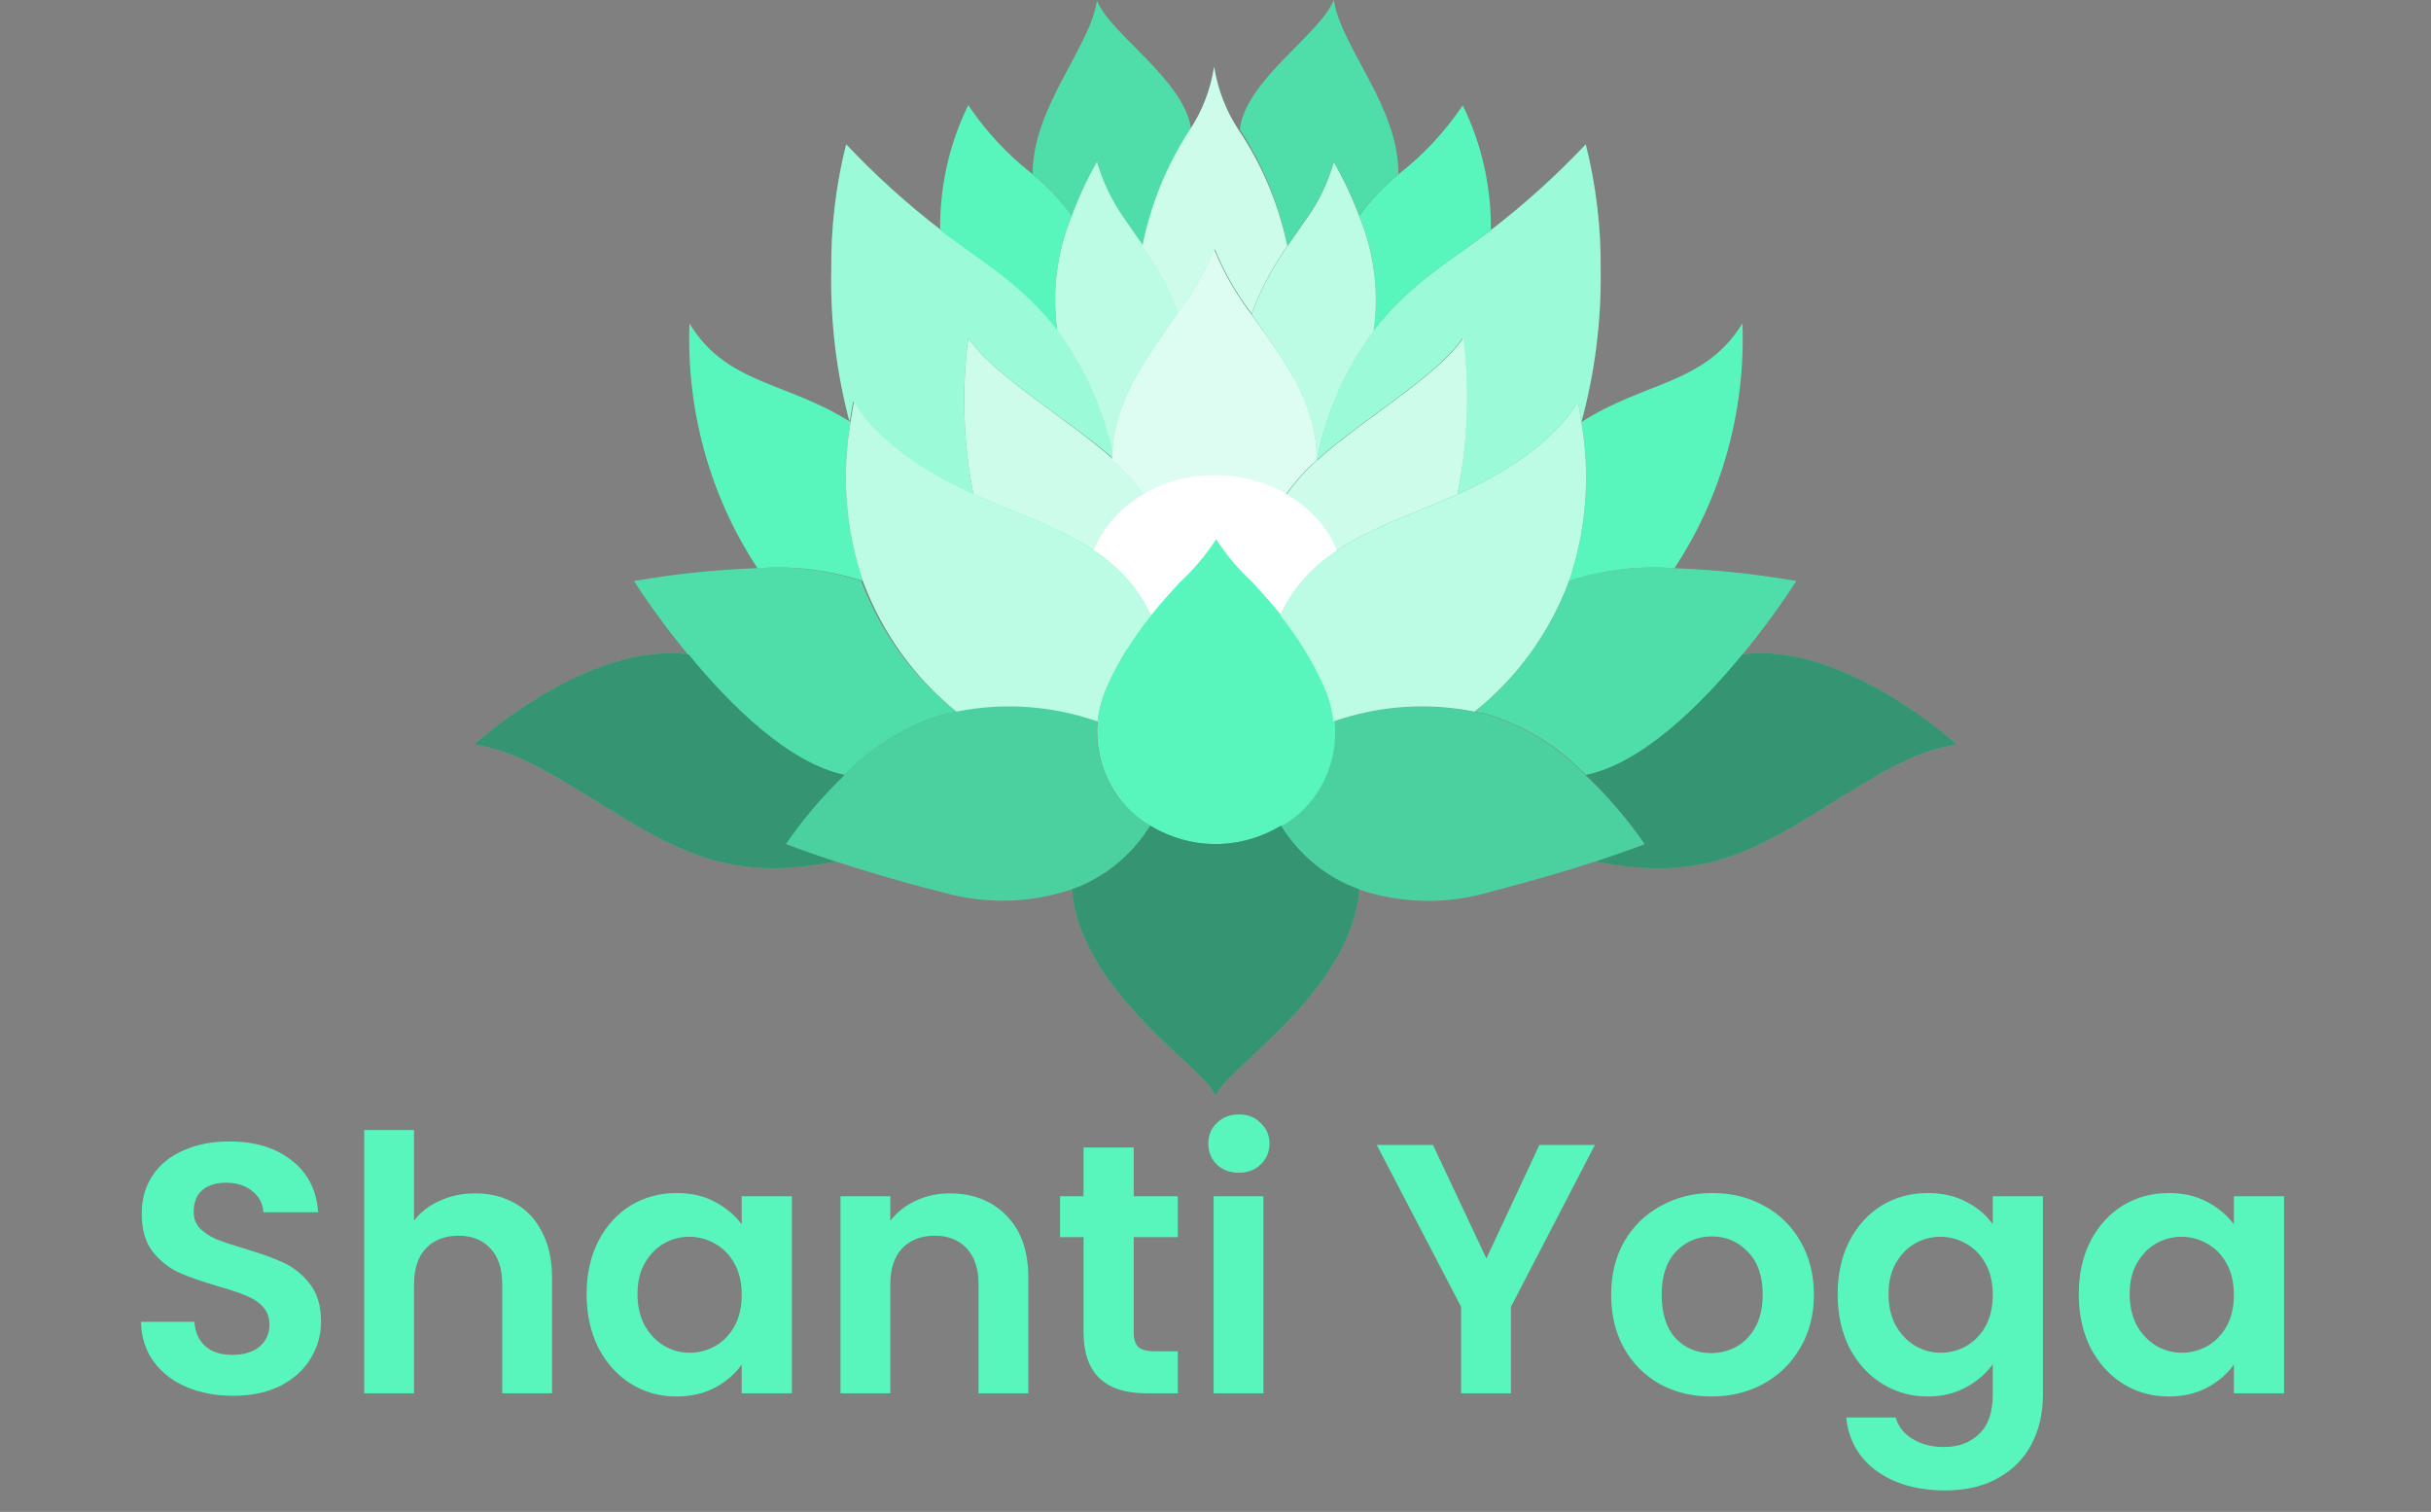 <svg width="82" height="51" viewBox="0 0 82 51" fill="none" xmlns="http://www.w3.org/2000/svg">
<rect x="0" y="0" width="82" height="51" fill="#808080" stroke="none"/>
<path d="M32.264 24.004L31.891 24.076C30.608 24.448 29.436 25.16 28.486 26.144C26.576 25.751 24.585 23.762 23.201 22.073C22.552 21.286 21.945 20.46 21.384 19.6C22.745 19.363 24.118 19.218 25.496 19.168C26.696 19.077 27.902 19.224 29.051 19.6C29.716 21.352 30.828 22.877 32.264 24.004V24.004Z" fill="#58F6BC"/>
<path opacity="0.1" d="M32.264 24.004L31.891 24.076C30.608 24.448 29.436 25.16 28.486 26.144C26.576 25.751 24.585 23.762 23.201 22.073C22.552 21.286 21.945 20.46 21.384 19.6C22.745 19.363 24.118 19.218 25.496 19.168C26.696 19.077 27.902 19.224 29.051 19.6C29.716 21.352 30.828 22.877 32.264 24.004V24.004Z" fill="black"/>
<path d="M60.591 19.6C60.032 20.459 59.427 21.285 58.78 22.073V22.073C57.397 23.762 55.406 25.751 53.495 26.144C52.552 25.165 51.389 24.453 50.115 24.076L49.743 24.004C51.169 22.873 52.273 21.349 52.931 19.6C54.08 19.224 55.285 19.077 56.485 19.168C57.861 19.218 59.233 19.363 60.591 19.6V19.6Z" fill="#58F6BC"/>
<path opacity="0.1" d="M60.591 19.6C60.032 20.459 59.427 21.285 58.78 22.073V22.073C57.397 23.762 55.406 25.751 53.495 26.144C52.552 25.165 51.389 24.453 50.115 24.076L49.743 24.004C51.169 22.873 52.273 21.349 52.931 19.6C54.08 19.224 55.285 19.077 56.485 19.168C57.861 19.218 59.233 19.363 60.591 19.6V19.6Z" fill="black"/>
<path d="M29.107 19.6C27.958 19.224 26.752 19.077 25.552 19.168C23.954 16.753 23.148 13.852 23.257 10.909C24.498 12.977 26.557 12.872 28.691 14.24C28.381 16.034 28.524 17.883 29.107 19.6V19.6Z" fill="#58F6BC"/>
<path d="M32.66 11.394C32.434 13.152 32.493 14.937 32.834 16.675L32.66 16.596C29.491 15.137 28.778 13.534 28.778 13.534C28.734 13.769 28.697 14.005 28.66 14.24C28.215 12.572 28.006 10.843 28.04 9.11C28.025 7.679 28.194 6.252 28.542 4.869C29.535 5.921 30.605 6.888 31.742 7.762L32.009 7.964C33.082 8.776 34.49 9.587 35.694 11.138C36.641 12.424 37.297 13.922 37.61 15.516C35.985 14.09 33.498 12.67 32.66 11.394Z" fill="#58F6BC"/>
<path opacity="0.4" d="M32.66 11.394C32.434 13.152 32.493 14.937 32.834 16.675L32.66 16.596C29.491 15.137 28.778 13.534 28.778 13.534C28.734 13.769 28.697 14.005 28.66 14.24C28.215 12.572 28.006 10.843 28.04 9.11C28.025 7.679 28.194 6.252 28.542 4.869C29.535 5.921 30.605 6.888 31.742 7.762L32.009 7.964C33.082 8.776 34.49 9.587 35.694 11.138C36.641 12.424 37.297 13.922 37.61 15.516C35.985 14.09 33.498 12.67 32.66 11.394Z" fill="white"/>
<path d="M36.153 7.284C35.652 8.495 35.482 9.83 35.663 11.138C34.472 9.587 33.051 8.776 31.978 7.964L31.712 7.761C31.696 6.296 32.022 4.848 32.66 3.547C33.262 4.44 33.995 5.227 34.831 5.877C35.327 6.282 35.771 6.752 36.153 7.277V7.284Z" fill="#58F6BC"/>
<path d="M40.178 4.385C39.402 5.568 38.858 6.903 38.578 8.311C38.311 7.919 38.057 7.565 37.877 7.303C37.491 6.743 37.195 6.12 37.002 5.458C36.669 6.039 36.385 6.65 36.153 7.284C35.771 6.759 35.327 6.288 34.831 5.883C34.831 3.606 36.767 1.61 37.002 0.026C37.455 1.158 39.998 2.736 40.178 4.385Z" fill="#58F6BC"/>
<path opacity="0.1" d="M40.178 4.385C39.402 5.568 38.858 6.903 38.578 8.311C38.311 7.919 38.057 7.565 37.877 7.303C37.491 6.743 37.195 6.12 37.002 5.458C36.669 6.039 36.385 6.65 36.153 7.284C35.771 6.759 35.327 6.288 34.831 5.883C34.831 3.606 36.767 1.61 37.002 0.026C37.455 1.158 39.998 2.736 40.178 4.385Z" fill="black"/>
<path d="M53.34 14.24C53.303 14.005 53.266 13.769 53.222 13.534C53.222 13.534 52.509 15.137 49.34 16.596L49.16 16.675C49.505 14.938 49.566 13.152 49.34 11.394C48.502 12.67 46.002 14.096 44.415 15.523C44.725 13.924 45.383 12.423 46.337 11.138C47.528 9.587 48.949 8.776 50.022 7.964L50.288 7.762C51.426 6.888 52.496 5.921 53.489 4.869C53.837 6.252 54.006 7.679 53.992 9.11C54.015 10.844 53.796 12.573 53.34 14.24V14.24Z" fill="#58F6BC"/>
<path opacity="0.4" d="M53.34 14.24C53.303 14.005 53.266 13.769 53.222 13.534C53.222 13.534 52.509 15.137 49.34 16.596L49.16 16.675C49.505 14.938 49.566 13.152 49.34 11.394C48.502 12.67 46.002 14.096 44.415 15.523C44.725 13.924 45.383 12.423 46.337 11.138C47.528 9.587 48.949 8.776 50.022 7.964L50.288 7.762C51.426 6.888 52.496 5.921 53.489 4.869C53.837 6.252 54.006 7.679 53.992 9.11C54.015 10.844 53.796 12.573 53.34 14.24V14.24Z" fill="white"/>
<path d="M58.774 10.909C58.883 13.852 58.077 16.753 56.479 19.168C55.279 19.077 54.074 19.224 52.925 19.6C53.507 17.883 53.65 16.034 53.34 14.24C55.474 12.859 57.502 12.977 58.774 10.909Z" fill="#58F6BC"/>
<path d="M50.289 7.761L50.022 7.963C48.949 8.775 47.541 9.586 46.337 11.137C46.518 9.829 46.348 8.494 45.847 7.283V7.283C46.229 6.758 46.673 6.287 47.169 5.882C48.005 5.233 48.738 4.446 49.34 3.553C49.978 4.852 50.303 6.297 50.289 7.761Z" fill="#58F6BC"/>
<path d="M47.169 5.877C46.673 6.282 46.229 6.752 45.847 7.277C45.611 6.644 45.325 6.033 44.991 5.451C44.802 6.114 44.506 6.739 44.117 7.297C43.937 7.558 43.683 7.905 43.422 8.298C43.145 6.889 42.6 5.553 41.822 4.371C41.995 2.722 44.545 1.145 44.991 0C45.233 1.603 47.187 3.599 47.169 5.877Z" fill="#58F6BC"/>
<path opacity="0.1" d="M47.169 5.877C46.673 6.282 46.229 6.752 45.847 7.277C45.611 6.644 45.325 6.033 44.991 5.451C44.802 6.114 44.506 6.739 44.117 7.297C43.937 7.558 43.683 7.905 43.422 8.298C43.145 6.889 42.6 5.553 41.822 4.371C41.995 2.722 44.545 1.145 44.991 0C45.233 1.603 47.187 3.599 47.169 5.877Z" fill="black"/>
<path d="M46.337 11.158C45.383 12.442 44.725 13.943 44.414 15.542C44.414 13.579 43.242 12.08 42.219 10.595C42.522 9.783 42.927 9.017 43.422 8.317C43.683 7.925 43.937 7.578 44.117 7.316C44.506 6.758 44.802 6.134 44.991 5.471C45.325 6.053 45.611 6.663 45.847 7.296C46.349 8.51 46.519 9.847 46.337 11.158Z" fill="#58F6BC"/>
<path opacity="0.6" d="M46.337 11.158C45.383 12.442 44.725 13.943 44.414 15.542C44.414 13.579 43.242 12.08 42.219 10.595C42.522 9.783 42.927 9.017 43.422 8.317C43.683 7.925 43.937 7.578 44.117 7.316C44.506 6.758 44.802 6.134 44.991 5.471C45.325 6.053 45.611 6.663 45.847 7.296C46.349 8.51 46.519 9.847 46.337 11.158Z" fill="white"/>
<path d="M39.781 10.575C38.758 12.061 37.567 13.56 37.579 15.516C37.266 13.922 36.61 12.424 35.663 11.138C35.482 9.83 35.652 8.495 36.153 7.284V7.284C36.385 6.65 36.669 6.039 37.002 5.458C37.195 6.12 37.491 6.743 37.877 7.303C38.057 7.565 38.311 7.919 38.578 8.311C39.072 9.007 39.477 9.768 39.781 10.575V10.575Z" fill="#58F6BC"/>
<path opacity="0.6" d="M39.781 10.575C38.758 12.061 37.567 13.56 37.579 15.516C37.266 13.922 36.61 12.424 35.663 11.138C35.482 9.83 35.652 8.495 36.153 7.284V7.284C36.385 6.65 36.669 6.039 37.002 5.458C37.195 6.12 37.491 6.743 37.877 7.303C38.057 7.565 38.311 7.919 38.578 8.311C39.072 9.007 39.477 9.768 39.781 10.575V10.575Z" fill="white"/>
<path d="M43.422 8.298C42.927 8.997 42.522 9.763 42.219 10.575C41.714 9.914 41.296 9.183 40.978 8.403C40.66 9.183 40.243 9.914 39.738 10.575C39.434 9.766 39.029 9.002 38.534 8.305C38.815 6.896 39.359 5.562 40.135 4.378C40.556 3.745 40.835 3.021 40.953 2.258C41.076 3.022 41.358 3.749 41.778 4.385C42.571 5.559 43.13 6.89 43.422 8.298V8.298Z" fill="#58F6BC"/>
<path opacity="0.7" d="M43.422 8.298C42.927 8.997 42.522 9.763 42.219 10.575C41.714 9.914 41.296 9.183 40.978 8.403C40.66 9.183 40.243 9.914 39.738 10.575C39.434 9.766 39.029 9.002 38.534 8.305C38.815 6.896 39.359 5.562 40.135 4.378C40.556 3.745 40.835 3.021 40.953 2.258C41.076 3.022 41.358 3.749 41.778 4.385C42.571 5.559 43.13 6.89 43.422 8.298V8.298Z" fill="white"/>
<path d="M26.526 28.474C26.526 28.474 27.146 28.716 28.195 29.062C25.31 29.625 23.561 29.141 21.03 27.59C18.5 26.039 17.569 25.391 16 25.11C16 25.11 19.802 21.635 23.226 22.073C24.609 23.762 26.6 25.751 28.511 26.144C27.776 26.847 27.11 27.628 26.526 28.474Z" fill="#58F6BC"/>
<path opacity="0.4" d="M26.526 28.474C26.526 28.474 27.146 28.716 28.195 29.062C25.31 29.625 23.561 29.141 21.03 27.59C18.5 26.039 17.569 25.391 16 25.11C16 25.11 19.802 21.635 23.226 22.073C24.609 23.762 26.6 25.751 28.511 26.144C27.776 26.847 27.11 27.628 26.526 28.474Z" fill="black"/>
<path d="M66 25.11C64.431 25.391 63.519 26.013 60.969 27.59C58.42 29.167 56.69 29.625 53.805 29.062C54.872 28.716 55.474 28.474 55.474 28.474C54.889 27.628 54.224 26.847 53.489 26.144C55.399 25.751 57.391 23.762 58.774 22.073C62.204 21.628 66 25.11 66 25.11Z" fill="#58F6BC"/>
<path opacity="0.4" d="M66 25.11C64.431 25.391 63.519 26.013 60.969 27.59C58.42 29.167 56.69 29.625 53.805 29.062C54.872 28.716 55.474 28.474 55.474 28.474C54.889 27.628 54.224 26.847 53.489 26.144C55.399 25.751 57.391 23.762 58.774 22.073C62.204 21.628 66 25.11 66 25.11Z" fill="black"/>
<path d="M39.781 19.665C39.483 19.992 39.161 20.352 38.826 20.764C37.666 18.317 35.272 17.773 32.834 16.68C32.493 14.943 32.434 13.157 32.661 11.399C33.498 12.675 35.985 14.096 37.579 15.522C37.728 15.653 37.871 15.79 38.007 15.928C38.144 16.065 38.268 16.203 38.38 16.34C38.491 16.478 38.51 16.51 38.566 16.595C38.621 16.68 38.714 16.811 38.776 16.916C38.958 17.203 39.122 17.503 39.266 17.813C39.353 17.996 39.422 18.166 39.483 18.33C39.546 18.493 39.589 18.637 39.626 18.775C39.716 19.062 39.768 19.362 39.781 19.665Z" fill="#58F6BC"/>
<path opacity="0.7" d="M39.781 19.665C39.483 19.992 39.161 20.352 38.826 20.764C37.666 18.317 35.272 17.773 32.834 16.68C32.493 14.943 32.434 13.157 32.661 11.399C33.498 12.675 35.985 14.096 37.579 15.522C37.728 15.653 37.871 15.79 38.007 15.928C38.144 16.065 38.268 16.203 38.38 16.34C38.491 16.478 38.51 16.51 38.566 16.595C38.621 16.68 38.714 16.811 38.776 16.916C38.958 17.203 39.122 17.503 39.266 17.813C39.353 17.996 39.422 18.166 39.483 18.33C39.546 18.493 39.589 18.637 39.626 18.775C39.716 19.062 39.768 19.362 39.781 19.665Z" fill="white"/>
<path d="M44.415 15.523C44.05 15.84 43.721 16.2 43.435 16.596C42.744 17.465 42.313 18.531 42.194 19.658C41.725 19.226 41.308 18.733 40.953 18.193C40.599 18.734 40.183 19.226 39.713 19.658C39.7 19.358 39.647 19.061 39.558 18.775C39.521 18.638 39.471 18.487 39.415 18.33C39.359 18.173 39.285 17.996 39.198 17.813C39.054 17.503 38.89 17.204 38.708 16.916C38.646 16.812 38.572 16.707 38.497 16.596C38.423 16.485 38.373 16.426 38.311 16.341C38.249 16.256 38.075 16.066 37.939 15.928C37.803 15.791 37.66 15.653 37.511 15.523C37.511 13.559 38.69 12.067 39.713 10.582C40.218 9.921 40.636 9.19 40.953 8.409C41.272 9.189 41.689 9.92 42.194 10.582C43.242 12.061 44.433 13.559 44.415 15.523Z" fill="#58F6BC"/>
<path opacity="0.8" d="M44.415 15.523C44.05 15.84 43.721 16.2 43.435 16.596C42.744 17.465 42.313 18.531 42.194 19.658C41.725 19.226 41.308 18.733 40.953 18.193C40.599 18.734 40.183 19.226 39.713 19.658C39.7 19.358 39.647 19.061 39.558 18.775C39.521 18.638 39.471 18.487 39.415 18.33C39.359 18.173 39.285 17.996 39.198 17.813C39.054 17.503 38.89 17.204 38.708 16.916C38.646 16.812 38.572 16.707 38.497 16.596C38.423 16.485 38.373 16.426 38.311 16.341C38.249 16.256 38.075 16.066 37.939 15.928C37.803 15.791 37.66 15.653 37.511 15.523C37.511 13.559 38.69 12.067 39.713 10.582C40.218 9.921 40.636 9.19 40.953 8.409C41.272 9.189 41.689 9.92 42.194 10.582C43.242 12.061 44.433 13.559 44.415 15.523Z" fill="white"/>
<path d="M49.16 16.674C46.728 17.767 44.334 18.31 43.18 20.757C42.845 20.345 42.517 19.985 42.219 19.658C42.337 18.53 42.769 17.465 43.459 16.595C43.746 16.199 44.075 15.839 44.439 15.522C46.027 14.095 48.527 12.669 49.364 11.393C49.582 13.152 49.513 14.938 49.16 16.674V16.674Z" fill="#58F6BC"/>
<path opacity="0.7" d="M49.16 16.674C46.728 17.767 44.334 18.31 43.18 20.757C42.845 20.345 42.517 19.985 42.219 19.658C42.337 18.53 42.769 17.465 43.459 16.595C43.746 16.199 44.075 15.839 44.439 15.522C46.027 14.095 48.527 12.669 49.364 11.393C49.582 13.152 49.513 14.938 49.16 16.674V16.674Z" fill="white"/>
<path d="M45.358 19.848C45.358 21.962 43.608 22.302 41.202 22.302C38.795 22.302 36.636 21.962 36.636 19.848C36.636 17.734 38.59 16.026 40.978 16.026C43.366 16.026 45.358 17.734 45.358 19.848Z" fill="white"/>
<path d="M38.795 27.852C38.168 28.861 37.237 29.618 36.152 29.999V29.999C34.745 30.472 33.237 30.508 31.811 30.103C30.322 29.73 29.088 29.351 28.182 29.056C27.115 28.709 26.513 28.467 26.513 28.467C27.098 27.621 27.763 26.841 28.498 26.138C29.441 25.157 30.604 24.446 31.879 24.07L32.251 23.998C33.838 23.68 35.475 23.795 37.008 24.332C36.948 25.038 37.086 25.748 37.403 26.374C37.72 26.999 38.204 27.513 38.795 27.852Z" fill="#58F6BC"/>
<path opacity="0.15" d="M38.795 27.852C38.168 28.861 37.237 29.618 36.152 29.999V29.999C34.745 30.472 33.237 30.508 31.811 30.103C30.322 29.73 29.088 29.351 28.182 29.056C27.115 28.709 26.513 28.467 26.513 28.467C27.098 27.621 27.763 26.841 28.498 26.138C29.441 25.157 30.604 24.446 31.879 24.07L32.251 23.998C33.838 23.68 35.475 23.795 37.008 24.332C36.948 25.038 37.086 25.748 37.403 26.374C37.72 26.999 38.204 27.513 38.795 27.852Z" fill="black"/>
<path d="M55.474 28.473C55.474 28.473 54.854 28.715 53.806 29.062C52.9 29.363 51.666 29.716 50.177 30.109C48.75 30.514 47.243 30.478 45.835 30.004C44.75 29.623 43.819 28.867 43.193 27.858C43.779 27.516 44.257 27.002 44.571 26.378C44.885 25.754 45.02 25.047 44.961 24.344C46.496 23.808 48.135 23.693 49.724 24.01L50.096 24.082C51.37 24.46 52.533 25.171 53.477 26.15C54.216 26.85 54.886 27.629 55.474 28.473V28.473Z" fill="#58F6BC"/>
<path opacity="0.15" d="M55.474 28.473C55.474 28.473 54.854 28.715 53.806 29.062C52.9 29.363 51.666 29.716 50.177 30.109C48.75 30.514 47.243 30.478 45.835 30.004C44.75 29.623 43.819 28.867 43.193 27.858C43.779 27.516 44.257 27.002 44.571 26.378C44.885 25.754 45.02 25.047 44.961 24.344C46.496 23.808 48.135 23.693 49.724 24.01L50.096 24.082C51.37 24.46 52.533 25.171 53.477 26.15C54.216 26.85 54.886 27.629 55.474 28.473V28.473Z" fill="black"/>
<path d="M43.205 27.851C42.534 28.259 41.774 28.473 41 28.473C40.226 28.473 39.466 28.259 38.795 27.851C38.208 27.511 37.727 26.997 37.412 26.373C37.097 25.749 36.961 25.041 37.021 24.337C37.066 23.939 37.171 23.55 37.331 23.186C37.722 22.308 38.225 21.491 38.826 20.758C39.155 20.345 39.484 19.985 39.781 19.658C40.251 19.226 40.668 18.734 41.022 18.192C41.377 18.733 41.793 19.225 42.262 19.658C42.56 19.985 42.883 20.345 43.224 20.758C43.821 21.493 44.322 22.309 44.712 23.186C45.082 24.013 45.136 24.959 44.864 25.827C44.592 26.695 44.013 27.42 43.249 27.851H43.205Z" fill="#58F6BC"/>
<path d="M38.826 20.758C38.225 21.491 37.722 22.308 37.331 23.186C37.171 23.55 37.066 23.939 37.021 24.337C35.488 23.801 33.85 23.686 32.264 24.004C30.848 22.869 29.756 21.345 29.106 19.599C28.524 17.883 28.381 16.034 28.691 14.24C28.728 14.004 28.765 13.769 28.809 13.533C28.809 13.533 29.522 15.136 32.691 16.596L32.865 16.674C35.272 17.767 37.666 18.31 38.826 20.758Z" fill="#58F6BC"/>
<path opacity="0.6" d="M38.826 20.758C38.225 21.491 37.722 22.308 37.331 23.186C37.171 23.55 37.066 23.939 37.021 24.337C35.488 23.801 33.85 23.686 32.264 24.004C30.848 22.869 29.756 21.345 29.106 19.599C28.524 17.883 28.381 16.034 28.691 14.24C28.728 14.004 28.765 13.769 28.809 13.533C28.809 13.533 29.522 15.136 32.691 16.596L32.865 16.674C35.272 17.767 37.666 18.31 38.826 20.758Z" fill="white"/>
<path d="M52.925 19.599C52.267 21.349 51.163 22.873 49.737 24.004C48.148 23.687 46.508 23.802 44.973 24.337C44.933 23.938 44.83 23.549 44.669 23.186C44.278 22.31 43.778 21.493 43.18 20.758C44.334 18.31 46.728 17.767 49.16 16.674L49.34 16.596C52.509 15.136 53.223 13.533 53.223 13.533C53.266 13.769 53.303 14.004 53.34 14.24C53.65 16.034 53.507 17.883 52.925 19.599V19.599Z" fill="#58F6BC"/>
<path opacity="0.6" d="M52.925 19.599C52.267 21.349 51.163 22.873 49.737 24.004C48.148 23.687 46.508 23.802 44.973 24.337C44.933 23.938 44.83 23.549 44.669 23.186C44.278 22.31 43.778 21.493 43.18 20.758C44.334 18.31 46.728 17.767 49.16 16.674L49.34 16.596C52.509 15.136 53.223 13.533 53.223 13.533C53.266 13.769 53.303 14.004 53.34 14.24C53.65 16.034 53.507 17.883 52.925 19.599V19.599Z" fill="white"/>
<path d="M45.853 29.998C45.581 33.532 41.121 36.189 41.003 37C40.891 36.189 36.432 33.532 36.159 29.998C37.243 29.617 38.175 28.861 38.801 27.852C39.472 28.259 40.232 28.473 41.006 28.473C41.78 28.473 42.54 28.259 43.211 27.852C43.838 28.861 44.769 29.617 45.853 29.998Z" fill="#58F6BC"/>
<path opacity="0.4" d="M45.853 29.998C45.581 33.532 41.121 36.189 41.003 37C40.891 36.189 36.432 33.532 36.159 29.998C37.243 29.617 38.175 28.861 38.801 27.852C39.472 28.259 40.232 28.473 41.006 28.473C41.78 28.473 42.54 28.259 43.211 27.852C43.838 28.861 44.769 29.617 45.853 29.998Z" fill="black"/>
<path d="M7.865 47.084C7.281 47.084 6.753 46.984 6.281 46.784C5.817 46.584 5.449 46.296 5.177 45.92C4.905 45.544 4.765 45.1 4.757 44.588H6.557C6.581 44.932 6.701 45.204 6.917 45.404C7.141 45.604 7.445 45.704 7.829 45.704C8.221 45.704 8.529 45.612 8.753 45.428C8.977 45.236 9.089 44.988 9.089 44.684C9.089 44.436 9.013 44.232 8.861 44.072C8.709 43.912 8.517 43.788 8.285 43.7C8.061 43.604 7.749 43.5 7.349 43.388C6.805 43.228 6.361 43.072 6.017 42.92C5.681 42.76 5.389 42.524 5.141 42.212C4.901 41.892 4.781 41.468 4.781 40.94C4.781 40.444 4.905 40.012 5.153 39.644C5.401 39.276 5.749 38.996 6.197 38.804C6.645 38.604 7.157 38.504 7.733 38.504C8.597 38.504 9.297 38.716 9.833 39.14C10.377 39.556 10.677 40.14 10.732 40.892H8.885C8.869 40.604 8.745 40.368 8.513 40.184C8.289 39.992 7.989 39.896 7.613 39.896C7.285 39.896 7.021 39.98 6.821 40.148C6.629 40.316 6.533 40.56 6.533 40.88C6.533 41.104 6.605 41.292 6.749 41.444C6.901 41.588 7.085 41.708 7.301 41.804C7.525 41.892 7.837 41.996 8.237 42.116C8.781 42.276 9.225 42.436 9.569 42.596C9.913 42.756 10.209 42.996 10.457 43.316C10.704 43.636 10.829 44.056 10.829 44.576C10.829 45.024 10.713 45.44 10.48 45.824C10.248 46.208 9.909 46.516 9.461 46.748C9.013 46.972 8.481 47.084 7.865 47.084ZM16.029 40.256C16.533 40.256 16.981 40.368 17.373 40.592C17.765 40.808 18.069 41.132 18.285 41.564C18.509 41.988 18.621 42.5 18.621 43.1V47H16.941V43.328C16.941 42.8 16.809 42.396 16.545 42.116C16.281 41.828 15.921 41.684 15.465 41.684C15.001 41.684 14.633 41.828 14.361 42.116C14.097 42.396 13.965 42.8 13.965 43.328V47H12.285V38.12H13.965V41.18C14.181 40.892 14.469 40.668 14.829 40.508C15.189 40.34 15.589 40.256 16.029 40.256ZM19.787 43.652C19.787 42.98 19.919 42.384 20.183 41.864C20.455 41.344 20.819 40.944 21.275 40.664C21.739 40.384 22.255 40.244 22.823 40.244C23.319 40.244 23.751 40.344 24.119 40.544C24.495 40.744 24.795 40.996 25.019 41.3V40.352H26.711V47H25.019V46.028C24.803 46.34 24.503 46.6 24.119 46.808C23.743 47.008 23.307 47.108 22.811 47.108C22.251 47.108 21.739 46.964 21.275 46.676C20.819 46.388 20.455 45.984 20.183 45.464C19.919 44.936 19.787 44.332 19.787 43.652ZM25.019 43.676C25.019 43.268 24.939 42.92 24.779 42.632C24.619 42.336 24.403 42.112 24.131 41.96C23.859 41.8 23.567 41.72 23.255 41.72C22.943 41.72 22.655 41.796 22.391 41.948C22.127 42.1 21.911 42.324 21.743 42.62C21.583 42.908 21.503 43.252 21.503 43.652C21.503 44.052 21.583 44.404 21.743 44.708C21.911 45.004 22.127 45.232 22.391 45.392C22.663 45.552 22.951 45.632 23.255 45.632C23.567 45.632 23.859 45.556 24.131 45.404C24.403 45.244 24.619 45.02 24.779 44.732C24.939 44.436 25.019 44.084 25.019 43.676ZM32.035 40.256C32.827 40.256 33.467 40.508 33.955 41.012C34.443 41.508 34.687 42.204 34.687 43.1V47H33.007V43.328C33.007 42.8 32.875 42.396 32.611 42.116C32.347 41.828 31.987 41.684 31.531 41.684C31.067 41.684 30.699 41.828 30.427 42.116C30.163 42.396 30.031 42.8 30.031 43.328V47H28.351V40.352H30.031V41.18C30.255 40.892 30.539 40.668 30.883 40.508C31.235 40.34 31.619 40.256 32.035 40.256ZM38.241 41.732V44.948C38.241 45.172 38.293 45.336 38.397 45.44C38.509 45.536 38.693 45.584 38.949 45.584H39.729V47H38.673C37.257 47 36.549 46.312 36.549 44.936V41.732H35.757V40.352H36.549V38.708H38.241V40.352H39.729V41.732H38.241ZM41.789 39.56C41.493 39.56 41.245 39.468 41.045 39.284C40.853 39.092 40.757 38.856 40.757 38.576C40.757 38.296 40.853 38.064 41.045 37.88C41.245 37.688 41.493 37.592 41.789 37.592C42.085 37.592 42.329 37.688 42.521 37.88C42.721 38.064 42.821 38.296 42.821 38.576C42.821 38.856 42.721 39.092 42.521 39.284C42.329 39.468 42.085 39.56 41.789 39.56ZM42.617 40.352V47H40.937V40.352H42.617ZM53.797 38.624L50.965 44.084V47H49.285V44.084L46.441 38.624H48.337L50.137 42.452L51.925 38.624H53.797ZM57.718 47.108C57.078 47.108 56.502 46.968 55.989 46.688C55.477 46.4 55.074 45.996 54.778 45.476C54.489 44.956 54.346 44.356 54.346 43.676C54.346 42.996 54.493 42.396 54.789 41.876C55.093 41.356 55.505 40.956 56.026 40.676C56.545 40.388 57.126 40.244 57.766 40.244C58.406 40.244 58.986 40.388 59.505 40.676C60.026 40.956 60.434 41.356 60.73 41.876C61.033 42.396 61.185 42.996 61.185 43.676C61.185 44.356 61.029 44.956 60.718 45.476C60.413 45.996 59.998 46.4 59.469 46.688C58.95 46.968 58.365 47.108 57.718 47.108ZM57.718 45.644C58.022 45.644 58.306 45.572 58.569 45.428C58.842 45.276 59.057 45.052 59.218 44.756C59.377 44.46 59.458 44.1 59.458 43.676C59.458 43.044 59.289 42.56 58.953 42.224C58.626 41.88 58.221 41.708 57.742 41.708C57.261 41.708 56.858 41.88 56.529 42.224C56.209 42.56 56.05 43.044 56.05 43.676C56.05 44.308 56.206 44.796 56.517 45.14C56.837 45.476 57.237 45.644 57.718 45.644ZM65.022 40.244C65.518 40.244 65.954 40.344 66.33 40.544C66.706 40.736 67.002 40.988 67.218 41.3V40.352H68.91V47.048C68.91 47.664 68.786 48.212 68.538 48.692C68.29 49.18 67.918 49.564 67.422 49.844C66.926 50.132 66.326 50.276 65.622 50.276C64.678 50.276 63.902 50.056 63.294 49.616C62.694 49.176 62.354 48.576 62.274 47.816H63.942C64.03 48.12 64.218 48.36 64.506 48.536C64.802 48.72 65.158 48.812 65.574 48.812C66.062 48.812 66.458 48.664 66.762 48.368C67.066 48.08 67.218 47.64 67.218 47.048V46.016C67.002 46.328 66.702 46.588 66.318 46.796C65.942 47.004 65.51 47.108 65.022 47.108C64.462 47.108 63.95 46.964 63.486 46.676C63.022 46.388 62.654 45.984 62.382 45.464C62.118 44.936 61.986 44.332 61.986 43.652C61.986 42.98 62.118 42.384 62.382 41.864C62.654 41.344 63.018 40.944 63.474 40.664C63.938 40.384 64.454 40.244 65.022 40.244ZM67.218 43.676C67.218 43.268 67.138 42.92 66.978 42.632C66.818 42.336 66.602 42.112 66.33 41.96C66.058 41.8 65.766 41.72 65.454 41.72C65.142 41.72 64.854 41.796 64.59 41.948C64.326 42.1 64.11 42.324 63.942 42.62C63.782 42.908 63.702 43.252 63.702 43.652C63.702 44.052 63.782 44.404 63.942 44.708C64.11 45.004 64.326 45.232 64.59 45.392C64.862 45.552 65.15 45.632 65.454 45.632C65.766 45.632 66.058 45.556 66.33 45.404C66.602 45.244 66.818 45.02 66.978 44.732C67.138 44.436 67.218 44.084 67.218 43.676ZM70.119 43.652C70.119 42.98 70.251 42.384 70.515 41.864C70.787 41.344 71.151 40.944 71.607 40.664C72.071 40.384 72.587 40.244 73.155 40.244C73.651 40.244 74.083 40.344 74.451 40.544C74.827 40.744 75.127 40.996 75.351 41.3V40.352H77.043V47H75.351V46.028C75.135 46.34 74.835 46.6 74.451 46.808C74.075 47.008 73.639 47.108 73.143 47.108C72.583 47.108 72.071 46.964 71.607 46.676C71.151 46.388 70.787 45.984 70.515 45.464C70.251 44.936 70.119 44.332 70.119 43.652ZM75.351 43.676C75.351 43.268 75.271 42.92 75.111 42.632C74.951 42.336 74.735 42.112 74.463 41.96C74.191 41.8 73.899 41.72 73.587 41.72C73.275 41.72 72.987 41.796 72.723 41.948C72.459 42.1 72.243 42.324 72.075 42.62C71.915 42.908 71.835 43.252 71.835 43.652C71.835 44.052 71.915 44.404 72.075 44.708C72.243 45.004 72.459 45.232 72.723 45.392C72.995 45.552 73.283 45.632 73.587 45.632C73.899 45.632 74.191 45.556 74.463 45.404C74.735 45.244 74.951 45.02 75.111 44.732C75.271 44.436 75.351 44.084 75.351 43.676Z" fill="#58F6BC"/>
</svg>
